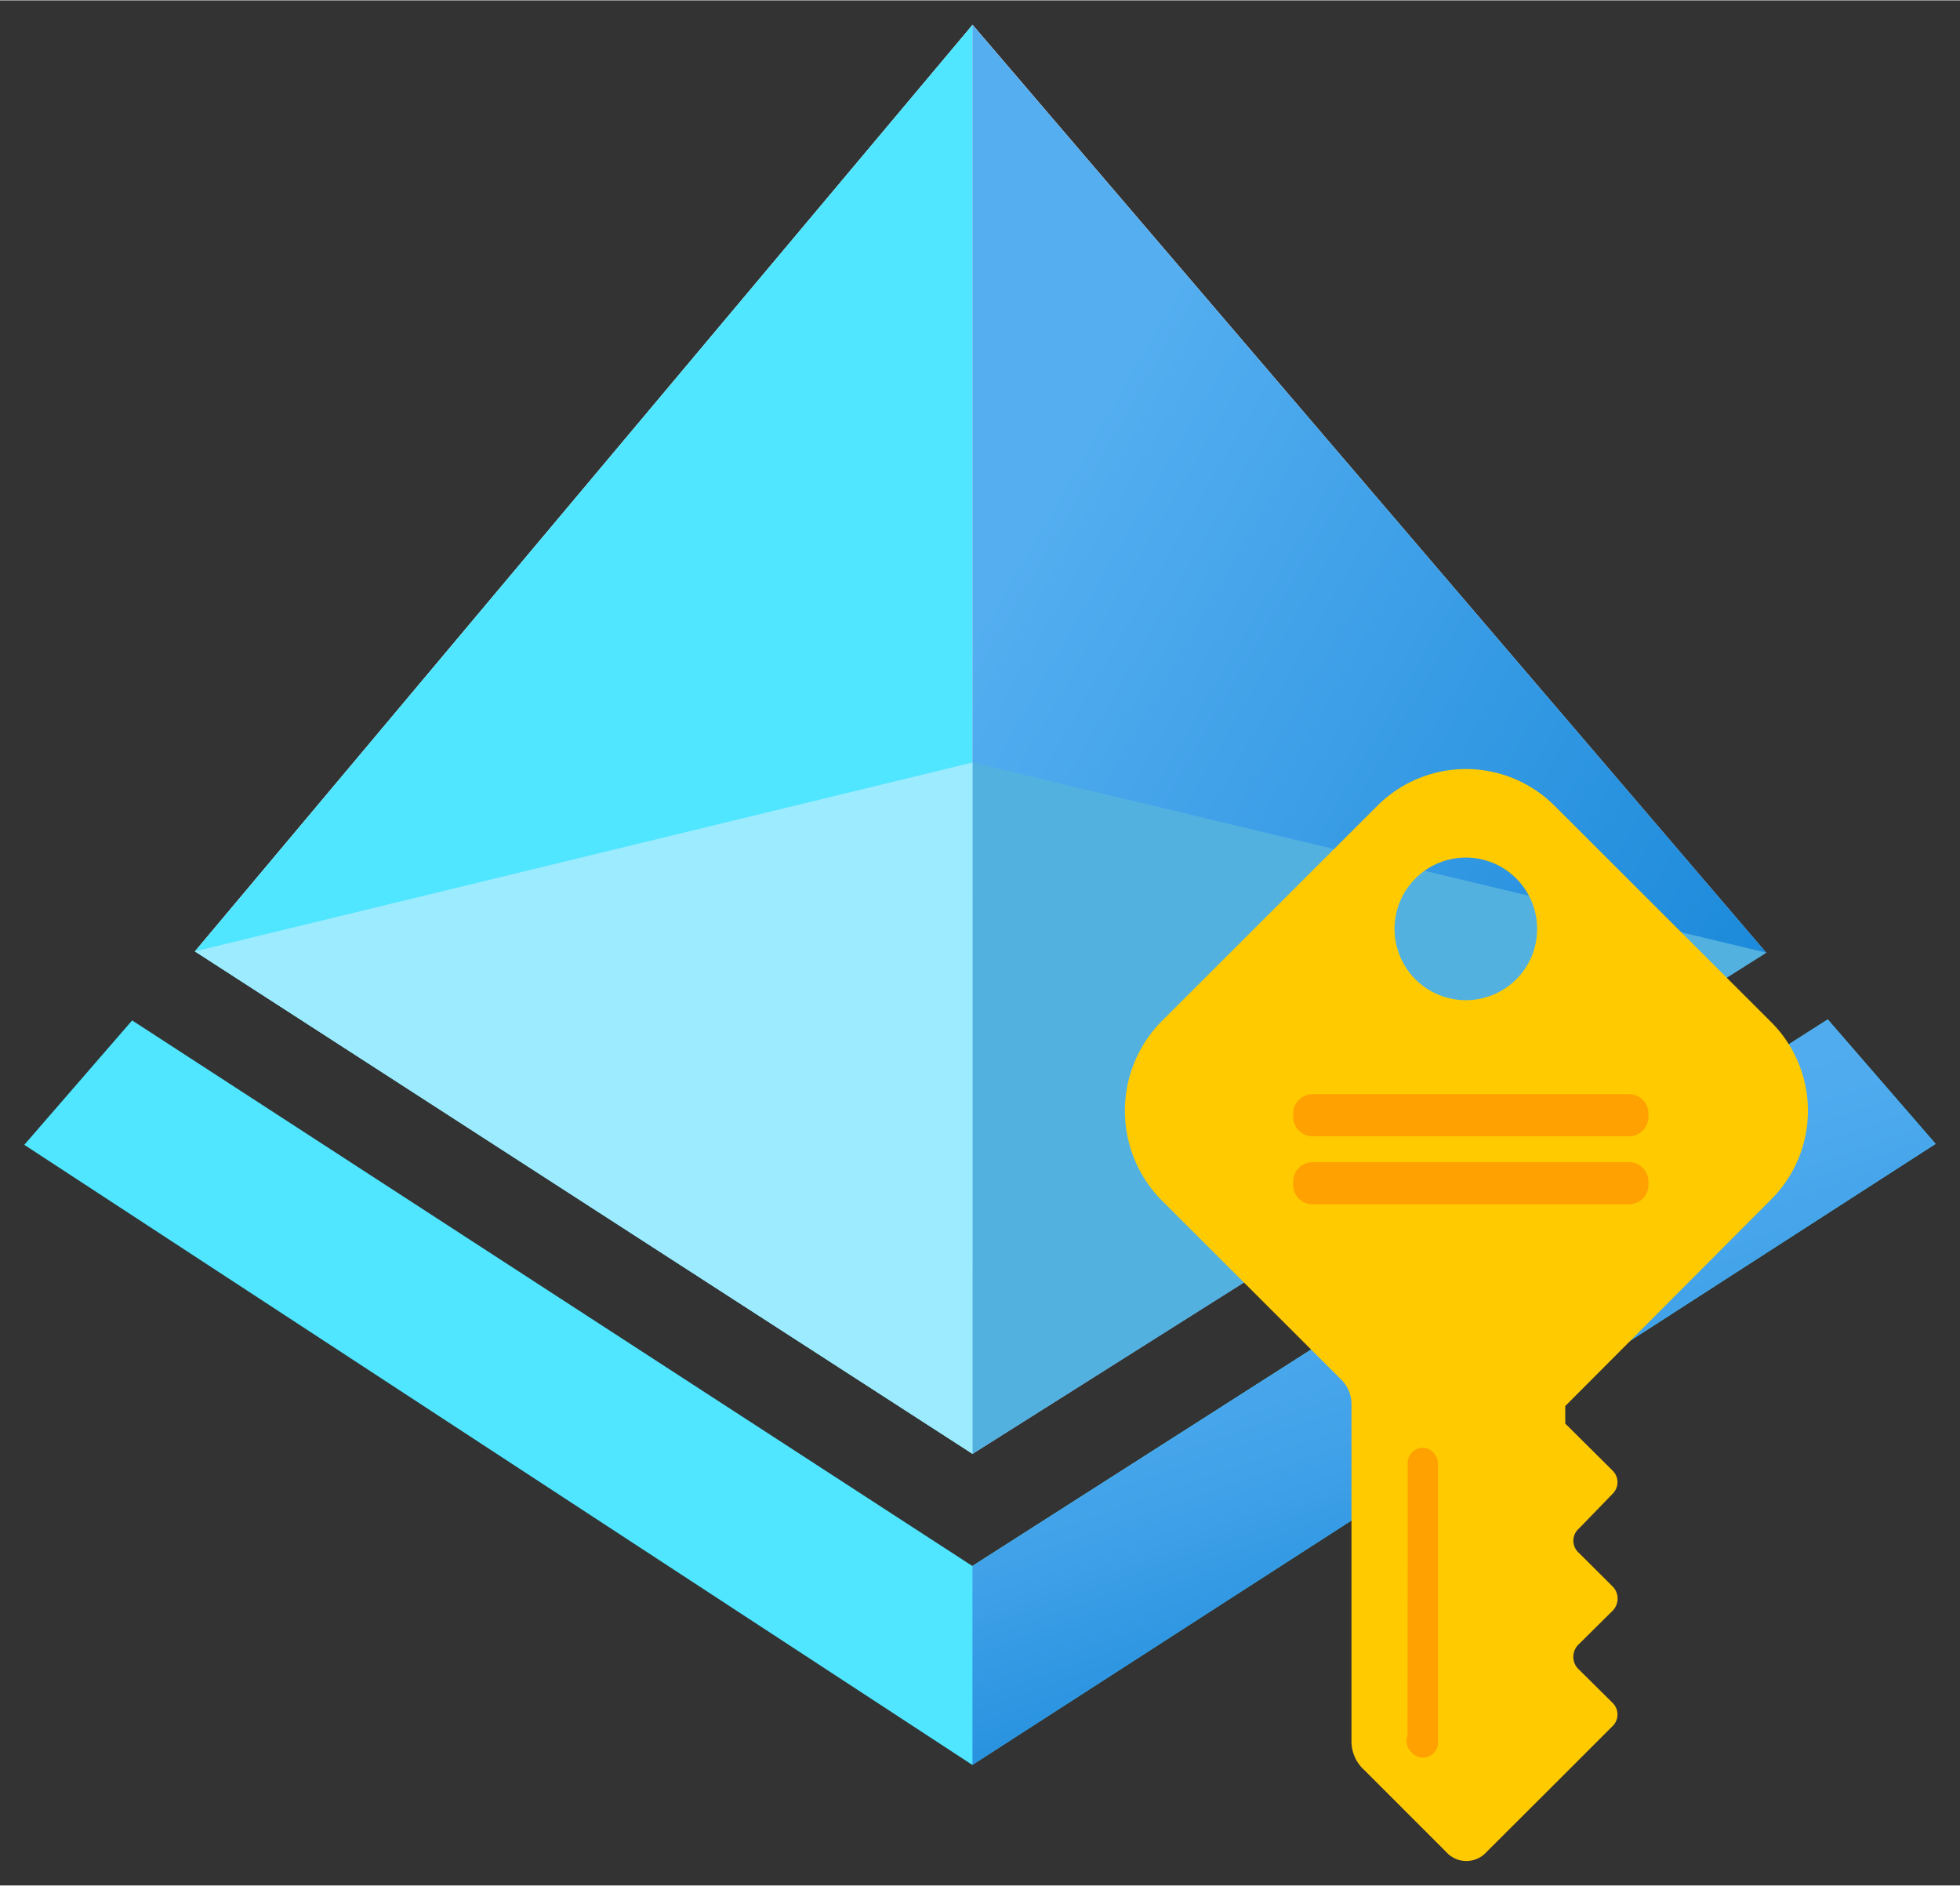 <?xml version="1.0" encoding="UTF-8" standalone="no"?>
<!DOCTYPE svg PUBLIC "-//W3C//DTD SVG 1.1//EN" "http://www.w3.org/Graphics/SVG/1.1/DTD/svg11.dtd">
<!-- Generated by Microsoft Visio, SVG Export managed-identity.svg Page-1 -->
<svg xmlns="http://www.w3.org/2000/svg" xmlns:xlink="http://www.w3.org/1999/xlink" xmlns:ev="http://www.w3.org/2001/xml-events"
		xmlns:v="http://schemas.microsoft.com/visio/2003/SVGExtensions/" width="0.84in" height="0.808in"
		viewBox="0 0 60.515 58.187" xml:space="preserve" color-interpolation-filters="sRGB" class="st9">
	<rect x="0" y="0" width="60.515" height="58.187" fill="#333333" stroke="none"/>
	<v:documentProperties v:langID="1033" v:viewMarkup="false"/>

	<style type="text/css">
	<![CDATA[
		.st1 {fill:#50e6ff;stroke:none;stroke-linecap:butt;stroke-width:0.75}
		.st2 {fill:#ffffff;stroke:none;stroke-linecap:butt;stroke-width:0.75}
		.st3 {fill:url(#grad0-11);stroke:none;stroke-linecap:butt;stroke-width:0.75}
		.st4 {fill:#53b1e0;stroke:none;stroke-linecap:butt;stroke-width:0.75}
		.st5 {fill:#9cebff;stroke:none;stroke-linecap:butt;stroke-width:0.75}
		.st6 {fill:url(#grad0-19);stroke:none;stroke-linecap:butt;stroke-width:0.75}
		.st7 {fill:#ffca00;stroke:none;stroke-linecap:butt;stroke-width:0.75}
		.st8 {fill:#ff9300;fill-opacity:0.75;stroke:none;stroke-linecap:butt;stroke-width:0.75}
		.st9 {fill:none;fill-rule:evenodd;font-size:12px;overflow:visible;stroke-linecap:square;stroke-miterlimit:3}
	]]>
	</style>

	<defs id="Patterns_And_Gradients">
		<linearGradient id="grad0-11" x1="0" y1="0" x2="1" y2="0" gradientTransform="rotate(-133.502 0.5 0.5)">
			<stop offset="0" stop-color="#1988d9" stop-opacity="1"/>
			<stop offset="0.9" stop-color="#54aef0" stop-opacity="1"/>
		</linearGradient>
		<linearGradient id="grad0-19" x1="0" y1="0" x2="1" y2="0" gradientTransform="rotate(65.832 0.5 0.5)">
			<stop offset="0.1" stop-color="#54aef0" stop-opacity="1"/>
			<stop offset="0.29" stop-color="#4fabee" stop-opacity="1"/>
			<stop offset="0.51" stop-color="#41a2e9" stop-opacity="1"/>
			<stop offset="0.74" stop-color="#2a93e0" stop-opacity="1"/>
			<stop offset="0.88" stop-color="#1988d9" stop-opacity="1"/>
		</linearGradient>
	</defs>
	<g v:mID="0" v:index="1" v:groupContext="foregroundPage">
		<title>Page-1</title>
		<v:pageProperties v:drawingScale="1" v:pageScale="1" v:drawingUnits="19" v:shadowOffsetX="9" v:shadowOffsetY="-9"/>
		<g id="group1050-1" transform="translate(0.75,-0.75)" v:mID="1050" v:groupContext="group">
			<title>Sheet.1050</title>
			<g id="shape1051-2" v:mID="1051" v:groupContext="shape" transform="translate(0,-2.974)">
				<title>Sheet.1051</title>
				<path d="M3.33 35.21 L29.27 52.05 L55.68 35.18 L59.01 39.02 L29.27 58.19 L0 39.05 L3.33 35.21 Z" class="st1"/>
			</g>
			<g id="shape1052-4" v:mID="1052" v:groupContext="shape" transform="translate(5.268,-12.576)">
				<title>Sheet.1052</title>
				<path d="M0 42.68 L24.01 14.08 L48.51 42.72 L24.01 58.19 L0 42.68 Z" class="st2"/>
			</g>
			<g id="shape1053-6" v:mID="1053" v:groupContext="shape" transform="translate(5.268,-12.576)">
				<title>Sheet.1053</title>
				<path d="M24.01 14.08 L24.01 58.19 L0 42.68 L24.01 14.08 Z" class="st1"/>
			</g>
			<g id="shape1054-8" v:mID="1054" v:groupContext="shape" transform="translate(29.274,-12.576)">
				<title>Sheet.1054</title>
				<path d="M0 14.08 L0 58.19 L24.51 42.72 L0 14.08 Z" class="st3"/>
			</g>
			<g id="shape1055-12" v:mID="1055" v:groupContext="shape" transform="translate(29.274,-12.576)">
				<title>Sheet.1055</title>
				<path d="M0 36.85 L24.51 42.72 L0 58.19 L0 36.85 Z" class="st4"/>
			</g>
			<g id="shape1056-14" v:mID="1056" v:groupContext="shape" transform="translate(5.268,-12.576)">
				<title>Sheet.1056</title>
				<path d="M24.01 58.19 L0 42.68 L24.01 36.85 L24.01 58.19 Z" class="st5"/>
			</g>
			<g id="shape1057-16" v:mID="1057" v:groupContext="shape" transform="translate(29.274,-2.974)">
				<title>Sheet.1057</title>
				<path d="M0 58.19 L29.74 39.02 L26.41 35.18 L0 52.05 L0 58.19 Z" class="st6"/>
			</g>
			<g id="group1058-20" transform="translate(33.987,-2.77112E-13)" v:mID="1058" v:groupContext="group">
				<title>Sheet.1058</title>
				<g id="shape1059-21" v:mID="1059" v:groupContext="shape">
					<title>e189a61f-631a-4122-bb2b-079e860</title>
					<path d="M19.93 37.78 A3.868 3.868 -180 0 0 19.93 32.27 L13.26 25.61 A3.868 3.868 -180 0 0 7.79 25.61
								 L1.12 32.27 A3.934 3.934 -180 0 0 1.12 37.78 L6.69 43.34 A1.067 1.067 0 0 1 6.99 44.11 L6.99
								 54.45 A1.2 1.2 -180 0 0 7.39 55.38 L9.92 57.91 a0.834 0.834 -180 0 0 1.234 0 L13.59
								 55.48 L15.06 54.01 a0.5 0.5 -180 0 0 -1.95399E-14 -0.7 L14.02 52.28 a0.533 0.533
								 0 0 1 -1.77636E-14 -0.8 L15.06 50.45 a0.533 0.533 -180 0 0 8.88178E-15 -0.734 L14.02
								 48.68 a0.5 0.5 0 0 1 1.24345E-14 -0.767 L15.06 46.84 a0.5 0.5 -180 0 0 -3.90799E-14
								 -0.7 L13.59 44.68 L13.59 44.14 L19.93 37.78 ZM10.52 27.21 A2.201 2.201 0 1 1 8.32 29.41
								 A2.201 2.201 0 0 1 10.52 27.21 Z" class="st7"/>
				</g>
				<g id="shape1060-23" v:mID="1060" v:groupContext="shape" transform="translate(8.71,-3.241)">
					<title>fb7033ee-4650-4886-80c7-eddf625</title>
					<path d="M0.15 58.09 a0.467 0.467 -180 0 0 0.8 -0.367 L0.95 49.19 a0.533 0.533 -180 0 0 -0.2
								 -0.433 a0.467 0.467 -180 0 0 -0.734 0.433 L0.01 57.55 a0.5 0.5 -180 0 0 0.133
								 0.533 Z" class="st8"/>
				</g>
				<g id="shape1061-25" v:mID="1061" v:groupContext="shape" transform="translate(5.189,-22.378)">
					<title>b166b8c2-b9ee-4c3d-bf7a-77bd5ce</title>
					<path d="M0 57.59 a0.6 0.6 -180 0 0 0.6 0.6 L10.37 58.19 a0.6 0.6 -180 0 0 0.6
								 -0.6 L10.97 57.49 a0.6 0.6 -180 0 0 -0.6 -0.6 L0.6 56.89 a0.6 0.6
								 -180 0 0 -0.6 0.6 L0 57.59 Z" class="st8"/>
				</g>
				<g id="shape1062-27" v:mID="1062" v:groupContext="shape" transform="translate(5.189,-20.278)">
					<title>baf437fe-3483-4a25-94ba-1e84a64</title>
					<path d="M0 57.59 a0.6 0.6 -180 0 0 0.6 0.6 L10.37 58.19 a0.6 0.6 -180 0 0 0.6
								 -0.6 L10.97 57.49 a0.6 0.6 -180 0 0 -0.6 -0.6 L0.6 56.89 a0.6 0.6
								 -180 0 0 -0.6 0.6 L0 57.59 Z" class="st8"/>
				</g>
			</g>
		</g>
	</g>
</svg>
